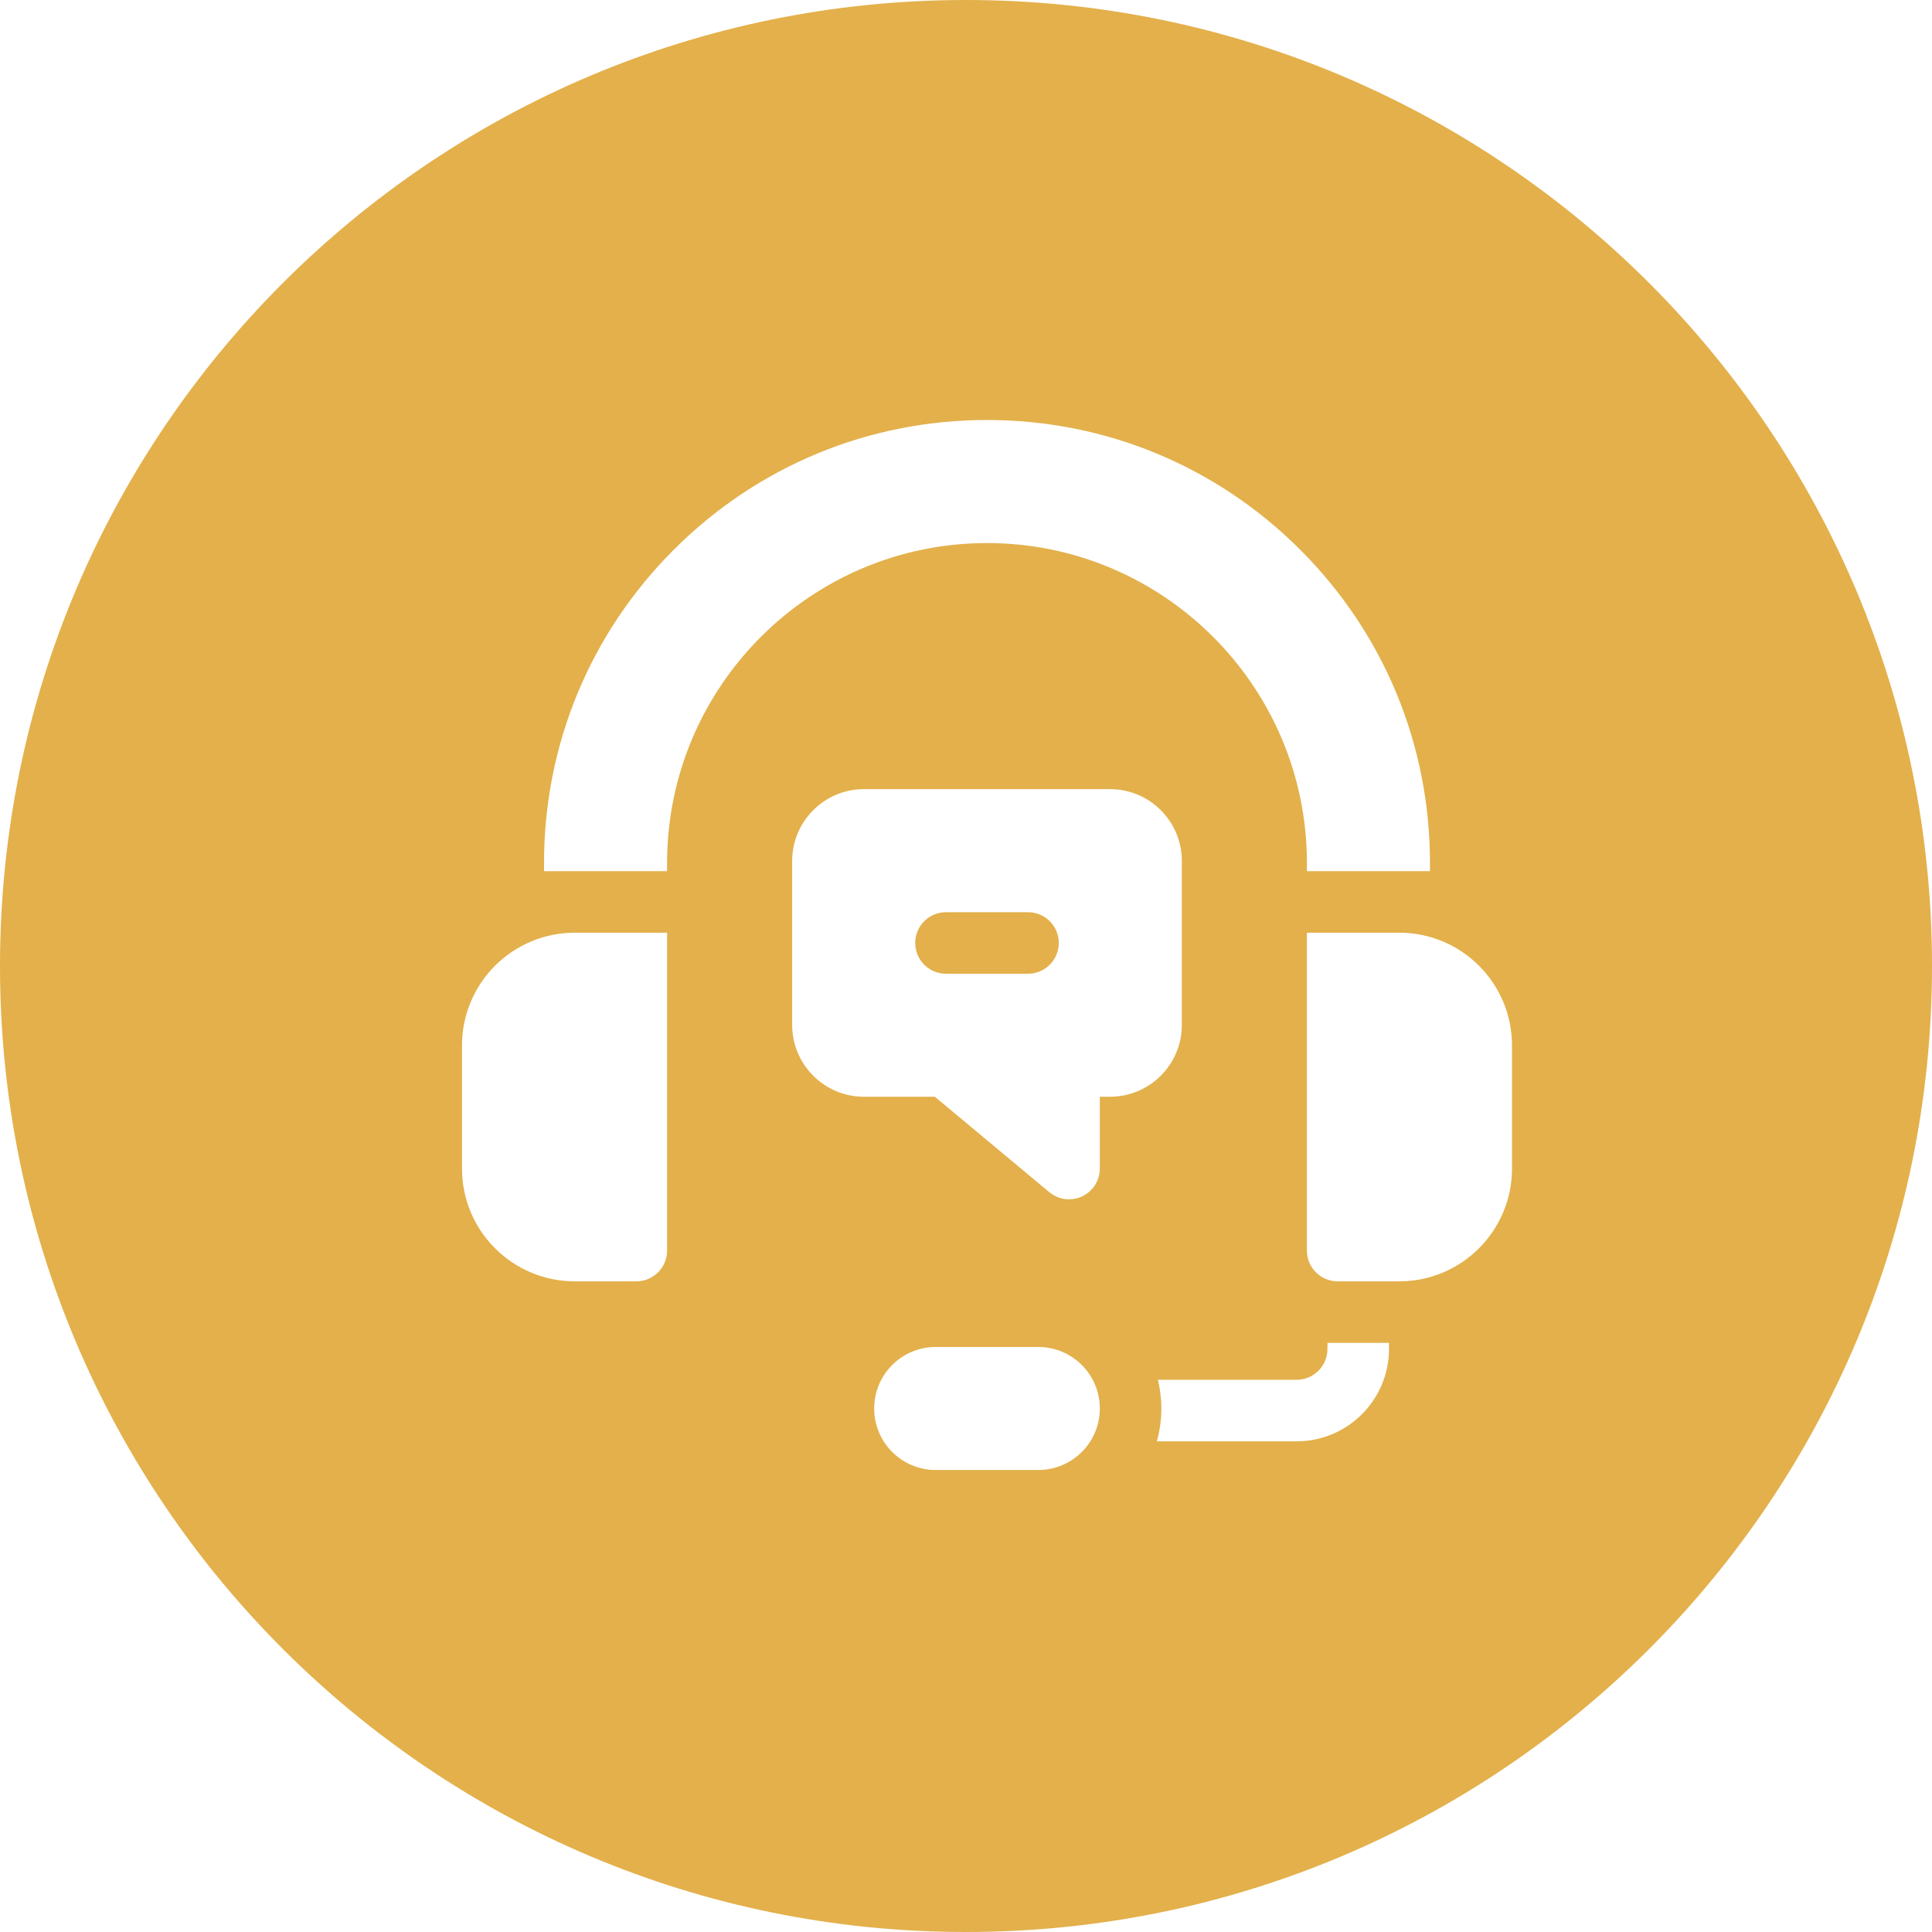 <svg width="46" height="46" viewBox="0 0 46 46" fill="none" xmlns="http://www.w3.org/2000/svg">
<path fill-rule="evenodd" clip-rule="evenodd" d="M46 23C46 35.703 35.703 46 23 46C10.297 46 0 35.703 0 23C0 10.297 10.297 0 23 0C35.703 0 46 10.297 46 23ZM11 24.893V27.822C11 29.306 12.202 30.508 13.686 30.508H15.15C15.555 30.508 15.883 30.18 15.883 29.776V22.207H13.686C12.202 22.207 11 23.41 11 24.893ZM26.43 18.789C27.372 18.789 28.139 19.556 28.139 20.498V24.404C28.139 25.347 27.372 26.113 26.43 26.113H26.186V27.822C26.186 28.107 26.021 28.365 25.764 28.486C25.665 28.532 25.559 28.555 25.453 28.555C25.285 28.555 25.119 28.497 24.984 28.385L22.258 26.113H20.57C19.628 26.113 18.861 25.347 18.861 24.404V20.498C18.861 19.556 19.628 18.789 20.57 18.789H26.43ZM22.523 23.184H24.477C24.881 23.184 25.209 22.856 25.209 22.451C25.209 22.047 24.881 21.719 24.477 21.719H22.523C22.119 21.719 21.791 22.047 21.791 22.451C21.791 22.856 22.119 23.184 22.523 23.184ZM20.814 33.535C20.814 34.344 21.47 35 22.279 35H24.721C25.53 35 26.186 34.344 26.186 33.535C26.186 32.726 25.53 32.071 24.721 32.071H22.279C21.47 32.071 20.814 32.726 20.814 33.535ZM31.606 32.119V31.973H33.071V32.119C33.071 33.331 32.085 34.317 30.873 34.317H27.544C27.613 34.068 27.651 33.806 27.651 33.535C27.651 33.3 27.622 33.071 27.569 32.852H30.873C31.277 32.852 31.606 32.523 31.606 32.119ZM33.315 22.207H31.117V29.776C31.117 30.18 31.445 30.508 31.85 30.508H33.315C34.798 30.508 36 29.306 36 27.822V24.893C36 23.409 34.798 22.207 33.315 22.207ZM23.5 10C26.317 10 28.966 11.097 30.958 13.089C32.95 15.081 34.047 17.73 34.047 20.547V20.742H31.117V20.547C31.117 16.347 27.7 12.93 23.5 12.93C19.3 12.93 15.883 16.347 15.883 20.547V20.742H12.953V20.547C12.953 17.73 14.05 15.081 16.042 13.089C18.034 11.097 20.683 10 23.5 10Z" fill="#E3B04B"/>
</svg>
